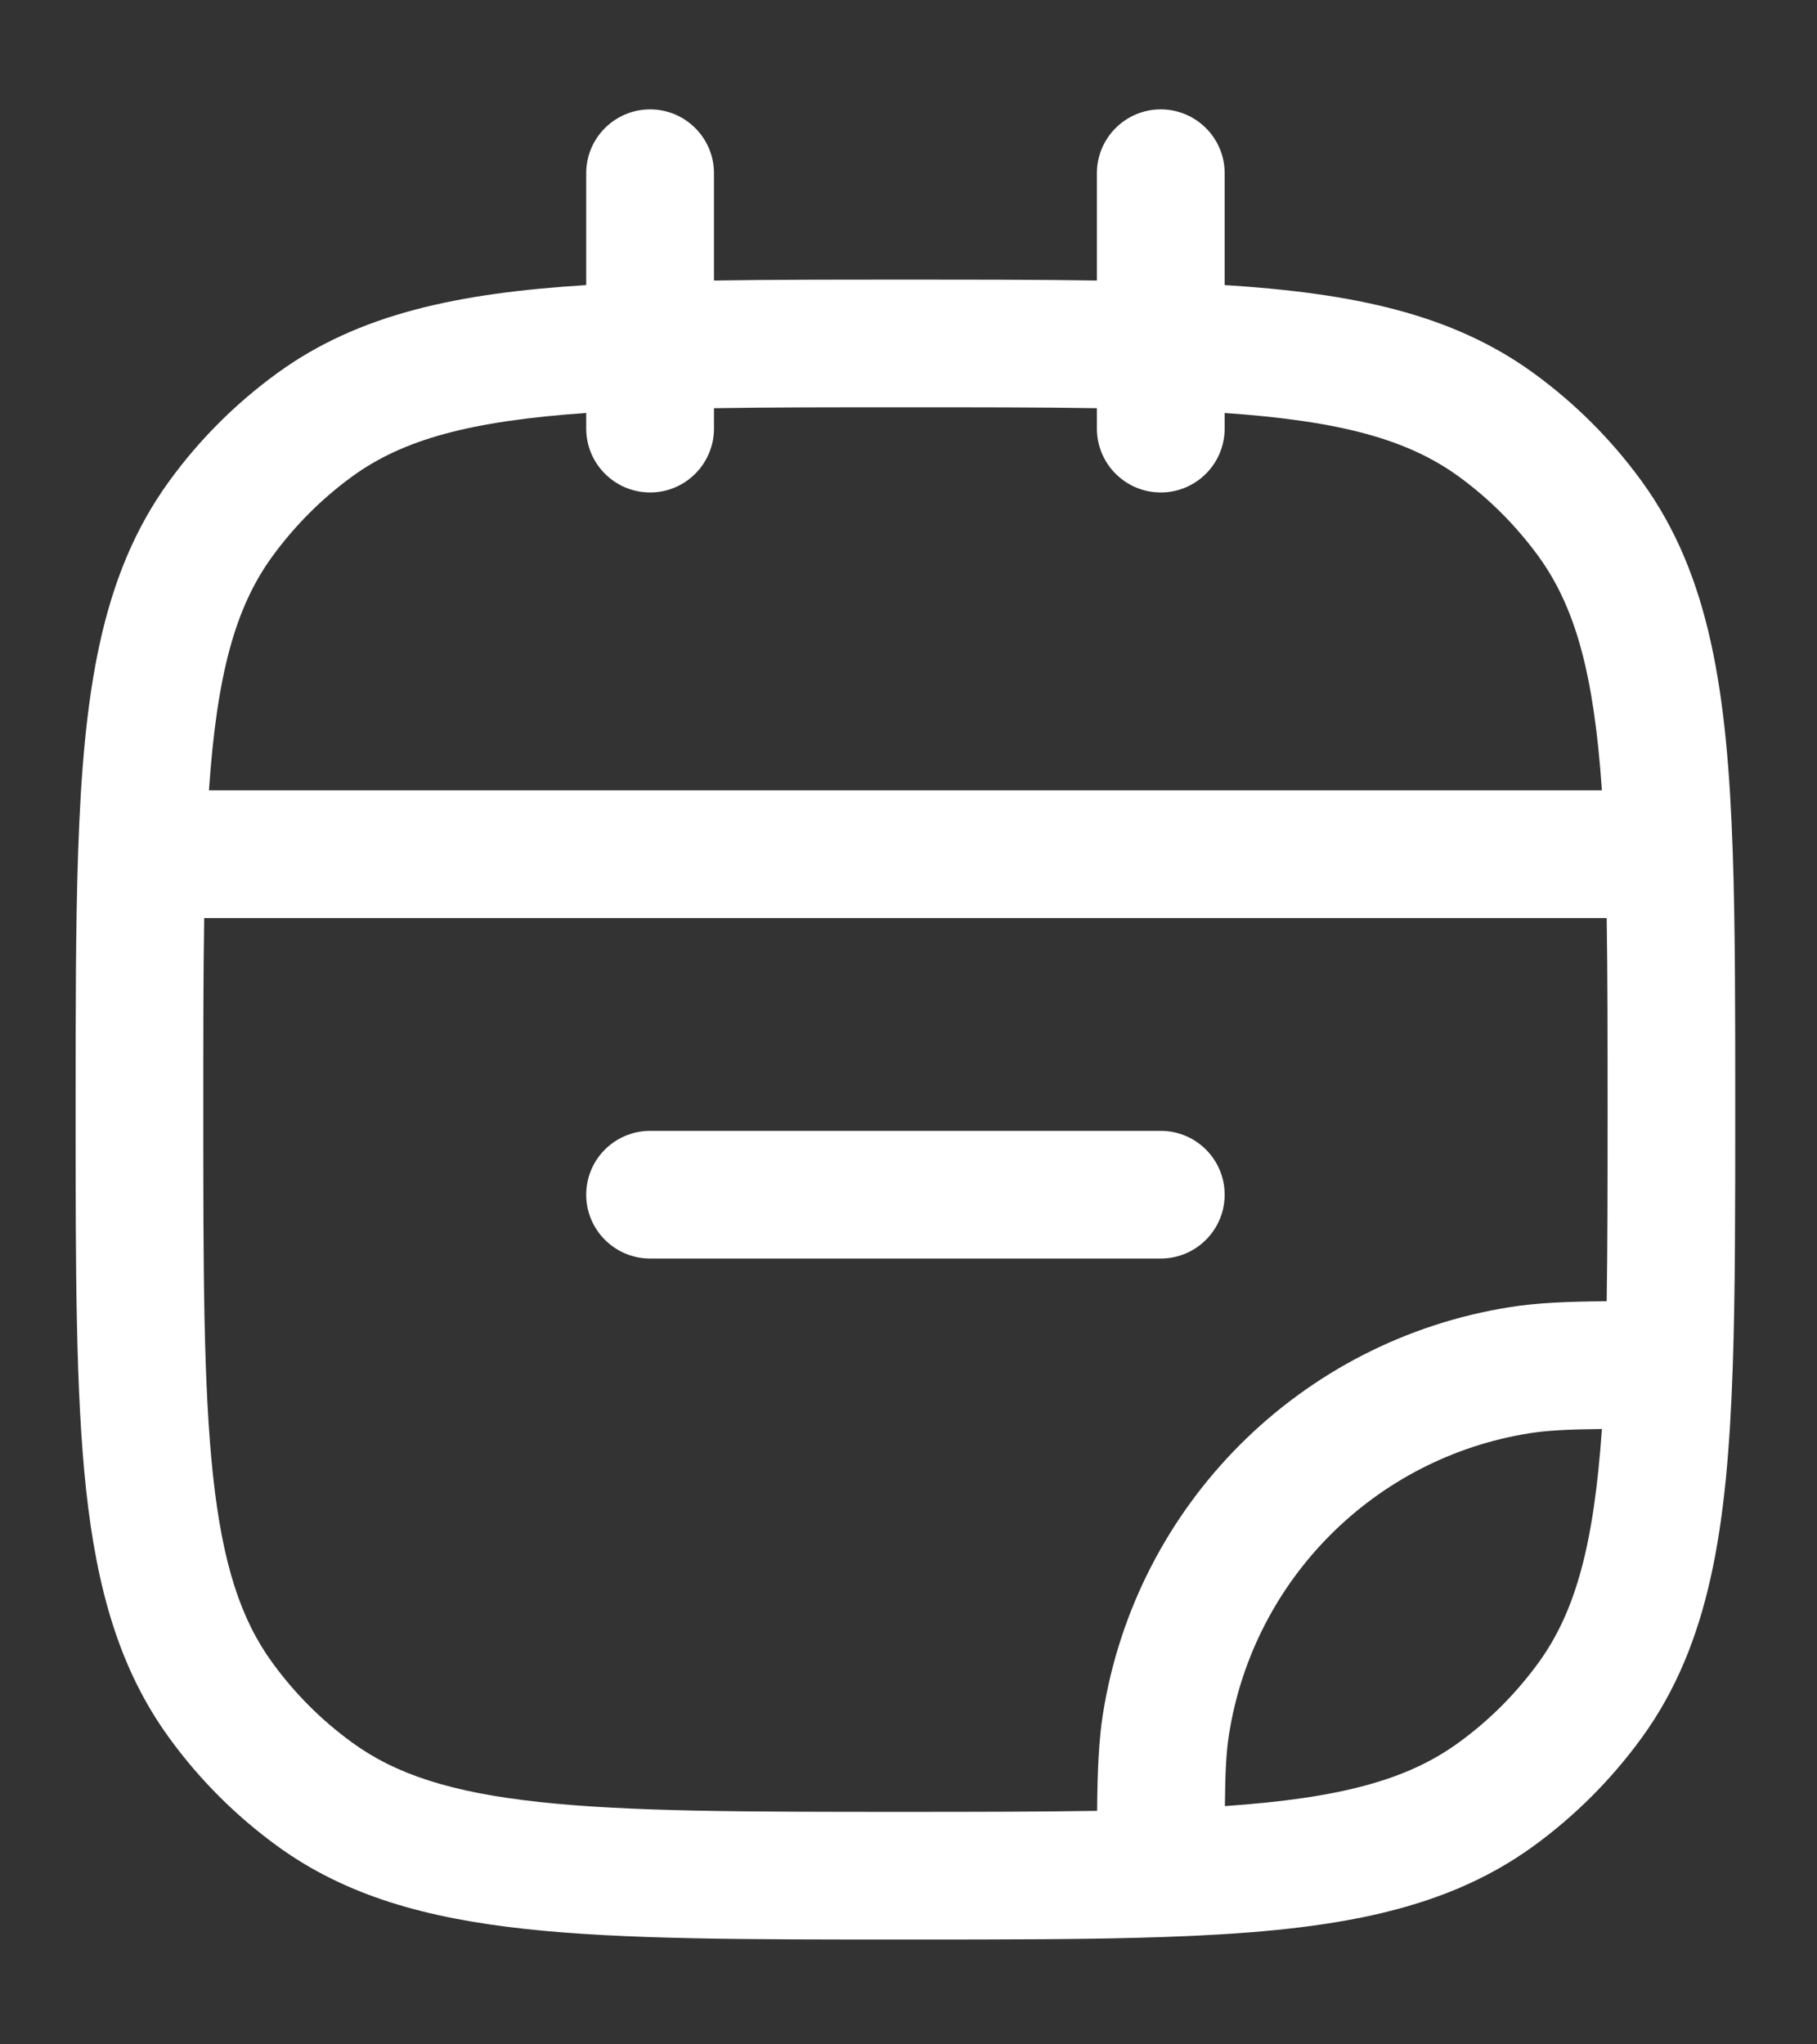 <svg width="16" height="18" viewBox="0 0 16 18" fill="none" xmlns="http://www.w3.org/2000/svg">
<rect x="0" y="0" width="16" height="18" fill="#333333" stroke="none"/>
<path d="M5.162 10.519C5.162 10.208 5.414 9.957 5.725 9.957H10.221C10.532 9.957 10.784 10.208 10.784 10.519C10.784 10.829 10.532 11.081 10.221 11.081H5.725C5.414 11.081 5.162 10.829 5.162 10.519Z" fill="white"/>
<path fill-rule="evenodd" clip-rule="evenodd" d="M5.725 0.963C6.035 0.963 6.287 1.215 6.287 1.525V2.47C6.788 2.462 7.346 2.462 7.965 2.462H7.981C8.6 2.462 9.158 2.462 9.659 2.47V1.525C9.659 1.215 9.911 0.963 10.221 0.963C10.532 0.963 10.784 1.215 10.784 1.525V2.51C11.917 2.581 12.787 2.764 13.504 3.285C13.87 3.551 14.191 3.872 14.457 4.238C15.058 5.065 15.21 6.097 15.258 7.502C15.28 8.144 15.28 8.892 15.28 9.761V9.778C15.28 10.647 15.28 11.395 15.258 12.037C15.21 13.441 15.058 14.473 14.457 15.3C14.191 15.666 13.87 15.988 13.504 16.254C12.677 16.855 11.645 17.007 10.241 17.055C9.598 17.077 8.851 17.077 7.981 17.077H7.939C6.563 17.077 5.484 17.077 4.628 16.984C3.754 16.889 3.046 16.693 2.442 16.254C2.076 15.988 1.754 15.666 1.489 15.3C1.05 14.696 0.853 13.988 0.758 13.115C0.666 12.259 0.666 11.18 0.666 9.803L0.666 9.761C0.666 8.892 0.666 8.144 0.688 7.502C0.736 6.097 0.888 5.065 1.489 4.238C1.754 3.872 2.076 3.551 2.442 3.285C3.159 2.764 4.029 2.581 5.162 2.51V1.525C5.162 1.215 5.414 0.963 5.725 0.963ZM5.162 3.636C4.142 3.707 3.552 3.868 3.103 4.194C2.832 4.391 2.595 4.629 2.398 4.899C2.071 5.349 1.91 5.938 1.84 6.959H14.106C14.036 5.938 13.874 5.349 13.548 4.899C13.351 4.629 13.114 4.391 12.843 4.194C12.393 3.868 11.804 3.707 10.784 3.636V3.773C10.784 4.084 10.532 4.336 10.221 4.336C9.911 4.336 9.659 4.084 9.659 3.773V3.594C9.165 3.586 8.608 3.586 7.973 3.586C7.338 3.586 6.781 3.586 6.287 3.594V3.773C6.287 4.084 6.035 4.336 5.725 4.336C5.414 4.336 5.162 4.084 5.162 3.773V3.636ZM14.148 8.083H1.798C1.79 8.577 1.79 9.134 1.79 9.769C1.79 11.187 1.791 12.205 1.876 12.993C1.96 13.771 2.121 14.259 2.398 14.639C2.595 14.91 2.832 15.148 3.103 15.344C3.484 15.621 3.971 15.782 4.749 15.866C5.537 15.952 6.555 15.953 7.973 15.953C8.609 15.953 9.166 15.952 9.661 15.944C9.664 15.589 9.675 15.327 9.712 15.091C10.004 13.247 11.451 11.801 13.295 11.509C13.53 11.471 13.792 11.46 14.148 11.457C14.156 10.962 14.156 10.405 14.156 9.769C14.156 9.134 14.156 8.577 14.148 8.083ZM14.106 12.582C13.802 12.585 13.624 12.595 13.47 12.619C12.107 12.835 11.039 13.904 10.823 15.267C10.798 15.421 10.789 15.598 10.786 15.902C11.805 15.832 12.394 15.671 12.843 15.344C13.114 15.148 13.351 14.91 13.548 14.639C13.874 14.19 14.035 13.601 14.106 12.582Z" fill="white"/>
</svg>
